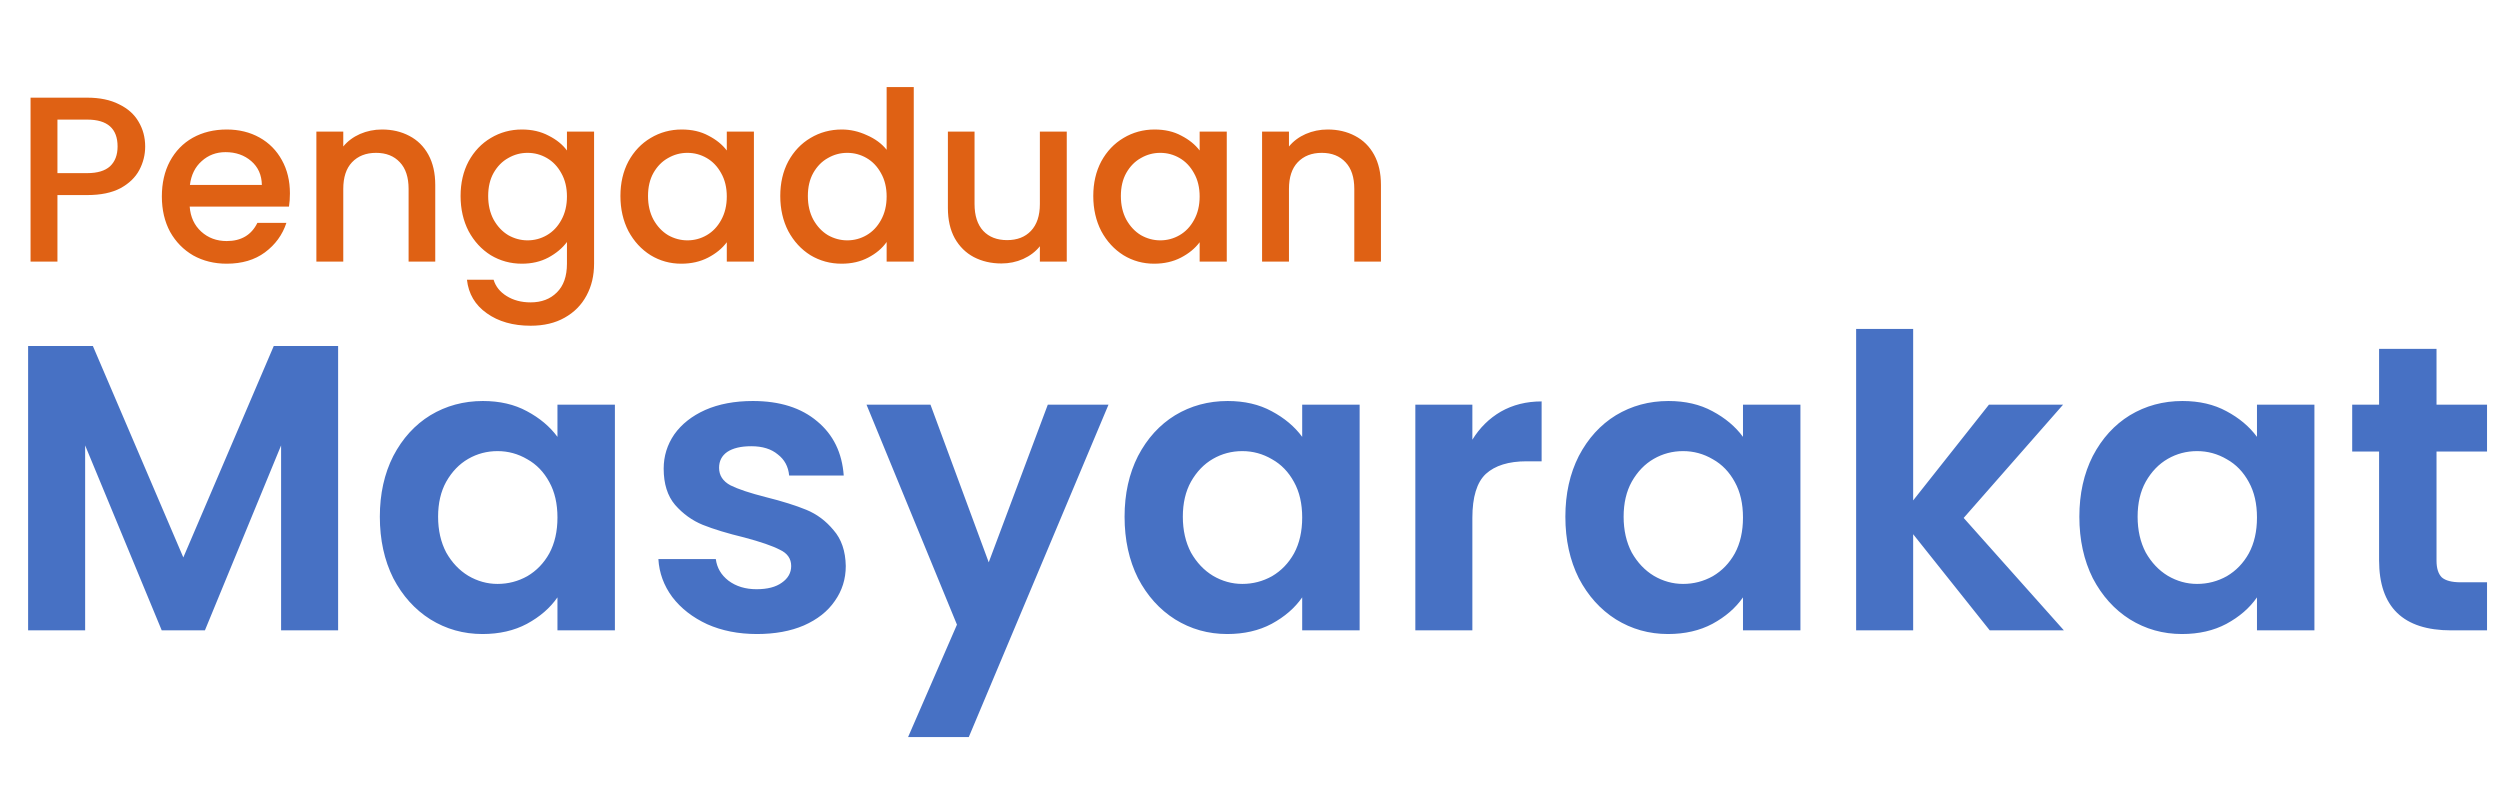 <svg width="583" height="185" viewBox="0 0 583 185" fill="none" xmlns="http://www.w3.org/2000/svg">
<path d="M78.85 80.69V147H65.55V103.87L47.785 147H37.715L19.855 103.87V147H6.555V80.69H21.66L42.75 129.995L63.84 80.69H78.85ZM88.579 120.495C88.579 115.175 89.624 110.457 91.714 106.34C93.868 102.223 96.749 99.057 100.359 96.84C104.033 94.623 108.118 93.515 112.614 93.515C116.541 93.515 119.961 94.307 122.874 95.89C125.851 97.473 128.226 99.468 129.999 101.875V94.37H143.394V147H129.999V139.305C128.289 141.775 125.914 143.833 122.874 145.48C119.898 147.063 116.446 147.855 112.519 147.855C108.086 147.855 104.033 146.715 100.359 144.435C96.749 142.155 93.868 138.957 91.714 134.84C89.624 130.66 88.579 125.878 88.579 120.495ZM129.999 120.685C129.999 117.455 129.366 114.7 128.099 112.42C126.833 110.077 125.123 108.303 122.969 107.1C120.816 105.833 118.504 105.2 116.034 105.2C113.564 105.2 111.284 105.802 109.194 107.005C107.104 108.208 105.394 109.982 104.064 112.325C102.798 114.605 102.164 117.328 102.164 120.495C102.164 123.662 102.798 126.448 104.064 128.855C105.394 131.198 107.104 133.003 109.194 134.27C111.348 135.537 113.628 136.17 116.034 136.17C118.504 136.17 120.816 135.568 122.969 134.365C125.123 133.098 126.833 131.325 128.099 129.045C129.366 126.702 129.999 123.915 129.999 120.685ZM176.524 147.855C172.217 147.855 168.354 147.095 164.934 145.575C161.514 143.992 158.791 141.87 156.764 139.21C154.801 136.55 153.724 133.605 153.534 130.375H166.929C167.182 132.402 168.164 134.08 169.874 135.41C171.647 136.74 173.832 137.405 176.429 137.405C178.962 137.405 180.926 136.898 182.319 135.885C183.776 134.872 184.504 133.573 184.504 131.99C184.504 130.28 183.617 129.013 181.844 128.19C180.134 127.303 177.379 126.353 173.579 125.34C169.652 124.39 166.422 123.408 163.889 122.395C161.419 121.382 159.266 119.83 157.429 117.74C155.656 115.65 154.769 112.832 154.769 109.285C154.769 106.372 155.592 103.712 157.239 101.305C158.949 98.898 161.356 96.998 164.459 95.605C167.626 94.212 171.331 93.515 175.574 93.515C181.844 93.515 186.847 95.098 190.584 98.265C194.321 101.368 196.379 105.58 196.759 110.9H184.029C183.839 108.81 182.952 107.163 181.369 105.96C179.849 104.693 177.791 104.06 175.194 104.06C172.787 104.06 170.919 104.503 169.589 105.39C168.322 106.277 167.689 107.512 167.689 109.095C167.689 110.868 168.576 112.23 170.349 113.18C172.122 114.067 174.877 114.985 178.614 115.935C182.414 116.885 185.549 117.867 188.019 118.88C190.489 119.893 192.611 121.477 194.384 123.63C196.221 125.72 197.171 128.507 197.234 131.99C197.234 135.03 196.379 137.753 194.669 140.16C193.022 142.567 190.616 144.467 187.449 145.86C184.346 147.19 180.704 147.855 176.524 147.855ZM258.502 94.37L225.917 171.89H211.762L223.162 145.67L202.072 94.37H216.987L230.572 131.135L244.347 94.37H258.502ZM262.251 120.495C262.251 115.175 263.296 110.457 265.386 106.34C267.54 102.223 270.421 99.057 274.031 96.84C277.705 94.623 281.79 93.515 286.286 93.515C290.213 93.515 293.633 94.307 296.546 95.89C299.523 97.473 301.898 99.468 303.671 101.875V94.37H317.066V147H303.671V139.305C301.961 141.775 299.586 143.833 296.546 145.48C293.57 147.063 290.118 147.855 286.191 147.855C281.758 147.855 277.705 146.715 274.031 144.435C270.421 142.155 267.54 138.957 265.386 134.84C263.296 130.66 262.251 125.878 262.251 120.495ZM303.671 120.685C303.671 117.455 303.038 114.7 301.771 112.42C300.505 110.077 298.795 108.303 296.641 107.1C294.488 105.833 292.176 105.2 289.706 105.2C287.236 105.2 284.956 105.802 282.866 107.005C280.776 108.208 279.066 109.982 277.736 112.325C276.47 114.605 275.836 117.328 275.836 120.495C275.836 123.662 276.47 126.448 277.736 128.855C279.066 131.198 280.776 133.003 282.866 134.27C285.02 135.537 287.3 136.17 289.706 136.17C292.176 136.17 294.488 135.568 296.641 134.365C298.795 133.098 300.505 131.325 301.771 129.045C303.038 126.702 303.671 123.915 303.671 120.685ZM343.356 102.54C345.066 99.753 347.283 97.568 350.006 95.985C352.793 94.402 355.959 93.61 359.506 93.61V107.575H355.991C351.811 107.575 348.644 108.557 346.491 110.52C344.401 112.483 343.356 115.903 343.356 120.78V147H330.056V94.37H343.356V102.54ZM365.044 120.495C365.044 115.175 366.089 110.457 368.179 106.34C370.333 102.223 373.214 99.057 376.824 96.84C380.498 94.623 384.583 93.515 389.079 93.515C393.006 93.515 396.426 94.307 399.339 95.89C402.316 97.473 404.691 99.468 406.464 101.875V94.37H419.859V147H406.464V139.305C404.754 141.775 402.379 143.833 399.339 145.48C396.363 147.063 392.911 147.855 388.984 147.855C384.551 147.855 380.498 146.715 376.824 144.435C373.214 142.155 370.333 138.957 368.179 134.84C366.089 130.66 365.044 125.878 365.044 120.495ZM406.464 120.685C406.464 117.455 405.831 114.7 404.564 112.42C403.298 110.077 401.588 108.303 399.434 107.1C397.281 105.833 394.969 105.2 392.499 105.2C390.029 105.2 387.749 105.802 385.659 107.005C383.569 108.208 381.859 109.982 380.529 112.325C379.263 114.605 378.629 117.328 378.629 120.495C378.629 123.662 379.263 126.448 380.529 128.855C381.859 131.198 383.569 133.003 385.659 134.27C387.813 135.537 390.093 136.17 392.499 136.17C394.969 136.17 397.281 135.568 399.434 134.365C401.588 133.098 403.298 131.325 404.564 129.045C405.831 126.702 406.464 123.915 406.464 120.685ZM464.009 147L446.149 124.58V147H432.849V76.7H446.149V116.695L463.819 94.37H481.109L457.929 120.78L481.299 147H464.009ZM484.907 120.495C484.907 115.175 485.952 110.457 488.042 106.34C490.196 102.223 493.077 99.057 496.687 96.84C500.361 94.623 504.446 93.515 508.942 93.515C512.869 93.515 516.289 94.307 519.202 95.89C522.179 97.473 524.554 99.468 526.327 101.875V94.37H539.722V147H526.327V139.305C524.617 141.775 522.242 143.833 519.202 145.48C516.226 147.063 512.774 147.855 508.847 147.855C504.414 147.855 500.361 146.715 496.687 144.435C493.077 142.155 490.196 138.957 488.042 134.84C485.952 130.66 484.907 125.878 484.907 120.495ZM526.327 120.685C526.327 117.455 525.694 114.7 524.427 112.42C523.161 110.077 521.451 108.303 519.297 107.1C517.144 105.833 514.832 105.2 512.362 105.2C509.892 105.2 507.612 105.802 505.522 107.005C503.432 108.208 501.722 109.982 500.392 112.325C499.126 114.605 498.492 117.328 498.492 120.495C498.492 123.662 499.126 126.448 500.392 128.855C501.722 131.198 503.432 133.003 505.522 134.27C507.676 135.537 509.956 136.17 512.362 136.17C514.832 136.17 517.144 135.568 519.297 134.365C521.451 133.098 523.161 131.325 524.427 129.045C525.694 126.702 526.327 123.915 526.327 120.685ZM568.197 105.295V130.755C568.197 132.528 568.609 133.827 569.432 134.65C570.319 135.41 571.776 135.79 573.802 135.79H579.977V147H571.617C560.407 147 554.802 141.553 554.802 130.66V105.295H548.532V94.37H554.802V81.355H568.197V94.37H579.977V105.295H568.197Z" fill="#4771C4"/>
<path d="M33.855 34.16C33.855 36.103 33.397 37.937 32.48 39.66C31.563 41.383 30.097 42.795 28.08 43.895C26.063 44.958 23.478 45.49 20.325 45.49H13.395V61H7.125V22.775H20.325C23.258 22.775 25.733 23.288 27.75 24.315C29.803 25.305 31.325 26.662 32.315 28.385C33.342 30.108 33.855 32.033 33.855 34.16ZM20.325 40.375C22.708 40.375 24.487 39.843 25.66 38.78C26.833 37.68 27.42 36.14 27.42 34.16C27.42 29.98 25.055 27.89 20.325 27.89H13.395V40.375H20.325ZM67.61 45.105C67.61 46.242 67.537 47.268 67.39 48.185H44.235C44.418 50.605 45.317 52.548 46.93 54.015C48.543 55.482 50.523 56.215 52.87 56.215C56.243 56.215 58.627 54.803 60.02 51.98H66.785C65.868 54.767 64.2 57.058 61.78 58.855C59.397 60.615 56.427 61.495 52.87 61.495C49.973 61.495 47.37 60.853 45.06 59.57C42.787 58.25 40.99 56.417 39.67 54.07C38.387 51.687 37.745 48.937 37.745 45.82C37.745 42.703 38.368 39.972 39.615 37.625C40.898 35.242 42.677 33.408 44.95 32.125C47.26 30.842 49.9 30.2 52.87 30.2C55.73 30.2 58.278 30.823 60.515 32.07C62.752 33.317 64.493 35.077 65.74 37.35C66.987 39.587 67.61 42.172 67.61 45.105ZM61.065 43.125C61.028 40.815 60.203 38.963 58.59 37.57C56.977 36.177 54.978 35.48 52.595 35.48C50.432 35.48 48.58 36.177 47.04 37.57C45.5 38.927 44.583 40.778 44.29 43.125H61.065ZM89.07 30.2C91.454 30.2 93.58 30.695 95.45 31.685C97.357 32.675 98.842 34.142 99.905 36.085C100.969 38.028 101.5 40.375 101.5 43.125V61H95.285V44.06C95.285 41.347 94.607 39.275 93.25 37.845C91.894 36.378 90.042 35.645 87.695 35.645C85.349 35.645 83.479 36.378 82.085 37.845C80.729 39.275 80.05 41.347 80.05 44.06V61H73.78V30.695H80.05V34.16C81.077 32.913 82.379 31.942 83.955 31.245C85.569 30.548 87.274 30.2 89.07 30.2ZM121.708 30.2C124.055 30.2 126.126 30.677 127.923 31.63C129.756 32.547 131.186 33.702 132.213 35.095V30.695H138.538V61.495C138.538 64.282 137.951 66.757 136.778 68.92C135.605 71.12 133.9 72.843 131.663 74.09C129.463 75.337 126.823 75.96 123.743 75.96C119.636 75.96 116.226 74.988 113.513 73.045C110.8 71.138 109.26 68.535 108.893 65.235H115.108C115.585 66.812 116.593 68.077 118.133 69.03C119.71 70.02 121.58 70.515 123.743 70.515C126.273 70.515 128.308 69.745 129.848 68.205C131.425 66.665 132.213 64.428 132.213 61.495V56.435C131.15 57.865 129.701 59.075 127.868 60.065C126.071 61.018 124.018 61.495 121.708 61.495C119.068 61.495 116.648 60.835 114.448 59.515C112.285 58.158 110.561 56.288 109.278 53.905C108.031 51.485 107.408 48.753 107.408 45.71C107.408 42.667 108.031 39.972 109.278 37.625C110.561 35.278 112.285 33.463 114.448 32.18C116.648 30.86 119.068 30.2 121.708 30.2ZM132.213 45.82C132.213 43.73 131.773 41.915 130.893 40.375C130.05 38.835 128.931 37.662 127.538 36.855C126.145 36.048 124.641 35.645 123.028 35.645C121.415 35.645 119.911 36.048 118.518 36.855C117.125 37.625 115.988 38.78 115.108 40.32C114.265 41.823 113.843 43.62 113.843 45.71C113.843 47.8 114.265 49.633 115.108 51.21C115.988 52.787 117.125 53.997 118.518 54.84C119.948 55.647 121.451 56.05 123.028 56.05C124.641 56.05 126.145 55.647 127.538 54.84C128.931 54.033 130.05 52.86 130.893 51.32C131.773 49.743 132.213 47.91 132.213 45.82ZM144.683 45.71C144.683 42.667 145.307 39.972 146.553 37.625C147.837 35.278 149.56 33.463 151.723 32.18C153.923 30.86 156.343 30.2 158.983 30.2C161.367 30.2 163.438 30.677 165.198 31.63C166.995 32.547 168.425 33.702 169.488 35.095V30.695H175.813V61H169.488V56.49C168.425 57.92 166.977 59.112 165.143 60.065C163.31 61.018 161.22 61.495 158.873 61.495C156.27 61.495 153.887 60.835 151.723 59.515C149.56 58.158 147.837 56.288 146.553 53.905C145.307 51.485 144.683 48.753 144.683 45.71ZM169.488 45.82C169.488 43.73 169.048 41.915 168.168 40.375C167.325 38.835 166.207 37.662 164.813 36.855C163.42 36.048 161.917 35.645 160.303 35.645C158.69 35.645 157.187 36.048 155.793 36.855C154.4 37.625 153.263 38.78 152.383 40.32C151.54 41.823 151.118 43.62 151.118 45.71C151.118 47.8 151.54 49.633 152.383 51.21C153.263 52.787 154.4 53.997 155.793 54.84C157.223 55.647 158.727 56.05 160.303 56.05C161.917 56.05 163.42 55.647 164.813 54.84C166.207 54.033 167.325 52.86 168.168 51.32C169.048 49.743 169.488 47.91 169.488 45.82ZM181.959 45.71C181.959 42.667 182.582 39.972 183.829 37.625C185.112 35.278 186.835 33.463 188.999 32.18C191.199 30.86 193.637 30.2 196.314 30.2C198.294 30.2 200.237 30.64 202.144 31.52C204.087 32.363 205.627 33.5 206.764 34.93V20.3H213.089V61H206.764V56.435C205.737 57.902 204.307 59.112 202.474 60.065C200.677 61.018 198.605 61.495 196.259 61.495C193.619 61.495 191.199 60.835 188.999 59.515C186.835 58.158 185.112 56.288 183.829 53.905C182.582 51.485 181.959 48.753 181.959 45.71ZM206.764 45.82C206.764 43.73 206.324 41.915 205.444 40.375C204.6 38.835 203.482 37.662 202.089 36.855C200.695 36.048 199.192 35.645 197.579 35.645C195.965 35.645 194.462 36.048 193.069 36.855C191.675 37.625 190.539 38.78 189.659 40.32C188.815 41.823 188.394 43.62 188.394 45.71C188.394 47.8 188.815 49.633 189.659 51.21C190.539 52.787 191.675 53.997 193.069 54.84C194.499 55.647 196.002 56.05 197.579 56.05C199.192 56.05 200.695 55.647 202.089 54.84C203.482 54.033 204.6 52.86 205.444 51.32C206.324 49.743 206.764 47.91 206.764 45.82ZM248.769 30.695V61H242.499V57.425C241.509 58.672 240.208 59.662 238.594 60.395C237.018 61.092 235.331 61.44 233.534 61.44C231.151 61.44 229.006 60.945 227.099 59.955C225.229 58.965 223.744 57.498 222.644 55.555C221.581 53.612 221.049 51.265 221.049 48.515V30.695H227.264V47.58C227.264 50.293 227.943 52.383 229.299 53.85C230.656 55.28 232.508 55.995 234.854 55.995C237.201 55.995 239.053 55.28 240.409 53.85C241.803 52.383 242.499 50.293 242.499 47.58V30.695H248.769ZM254.952 45.71C254.952 42.667 255.575 39.972 256.822 37.625C258.105 35.278 259.829 33.463 261.992 32.18C264.192 30.86 266.612 30.2 269.252 30.2C271.635 30.2 273.707 30.677 275.467 31.63C277.264 32.547 278.694 33.702 279.757 35.095V30.695H286.082V61H279.757V56.49C278.694 57.92 277.245 59.112 275.412 60.065C273.579 61.018 271.489 61.495 269.142 61.495C266.539 61.495 264.155 60.835 261.992 59.515C259.829 58.158 258.105 56.288 256.822 53.905C255.575 51.485 254.952 48.753 254.952 45.71ZM279.757 45.82C279.757 43.73 279.317 41.915 278.437 40.375C277.594 38.835 276.475 37.662 275.082 36.855C273.689 36.048 272.185 35.645 270.572 35.645C268.959 35.645 267.455 36.048 266.062 36.855C264.669 37.625 263.532 38.78 262.652 40.32C261.809 41.823 261.387 43.62 261.387 45.71C261.387 47.8 261.809 49.633 262.652 51.21C263.532 52.787 264.669 53.997 266.062 54.84C267.492 55.647 268.995 56.05 270.572 56.05C272.185 56.05 273.689 55.647 275.082 54.84C276.475 54.033 277.594 52.86 278.437 51.32C279.317 49.743 279.757 47.91 279.757 45.82ZM309.607 30.2C311.991 30.2 314.117 30.695 315.987 31.685C317.894 32.675 319.379 34.142 320.442 36.085C321.506 38.028 322.037 40.375 322.037 43.125V61H315.822V44.06C315.822 41.347 315.144 39.275 313.787 37.845C312.431 36.378 310.579 35.645 308.232 35.645C305.886 35.645 304.016 36.378 302.622 37.845C301.266 39.275 300.587 41.347 300.587 44.06V61H294.317V30.695H300.587V34.16C301.614 32.913 302.916 31.942 304.492 31.245C306.106 30.548 307.811 30.2 309.607 30.2Z" fill="#DF6114"/>
</svg>

